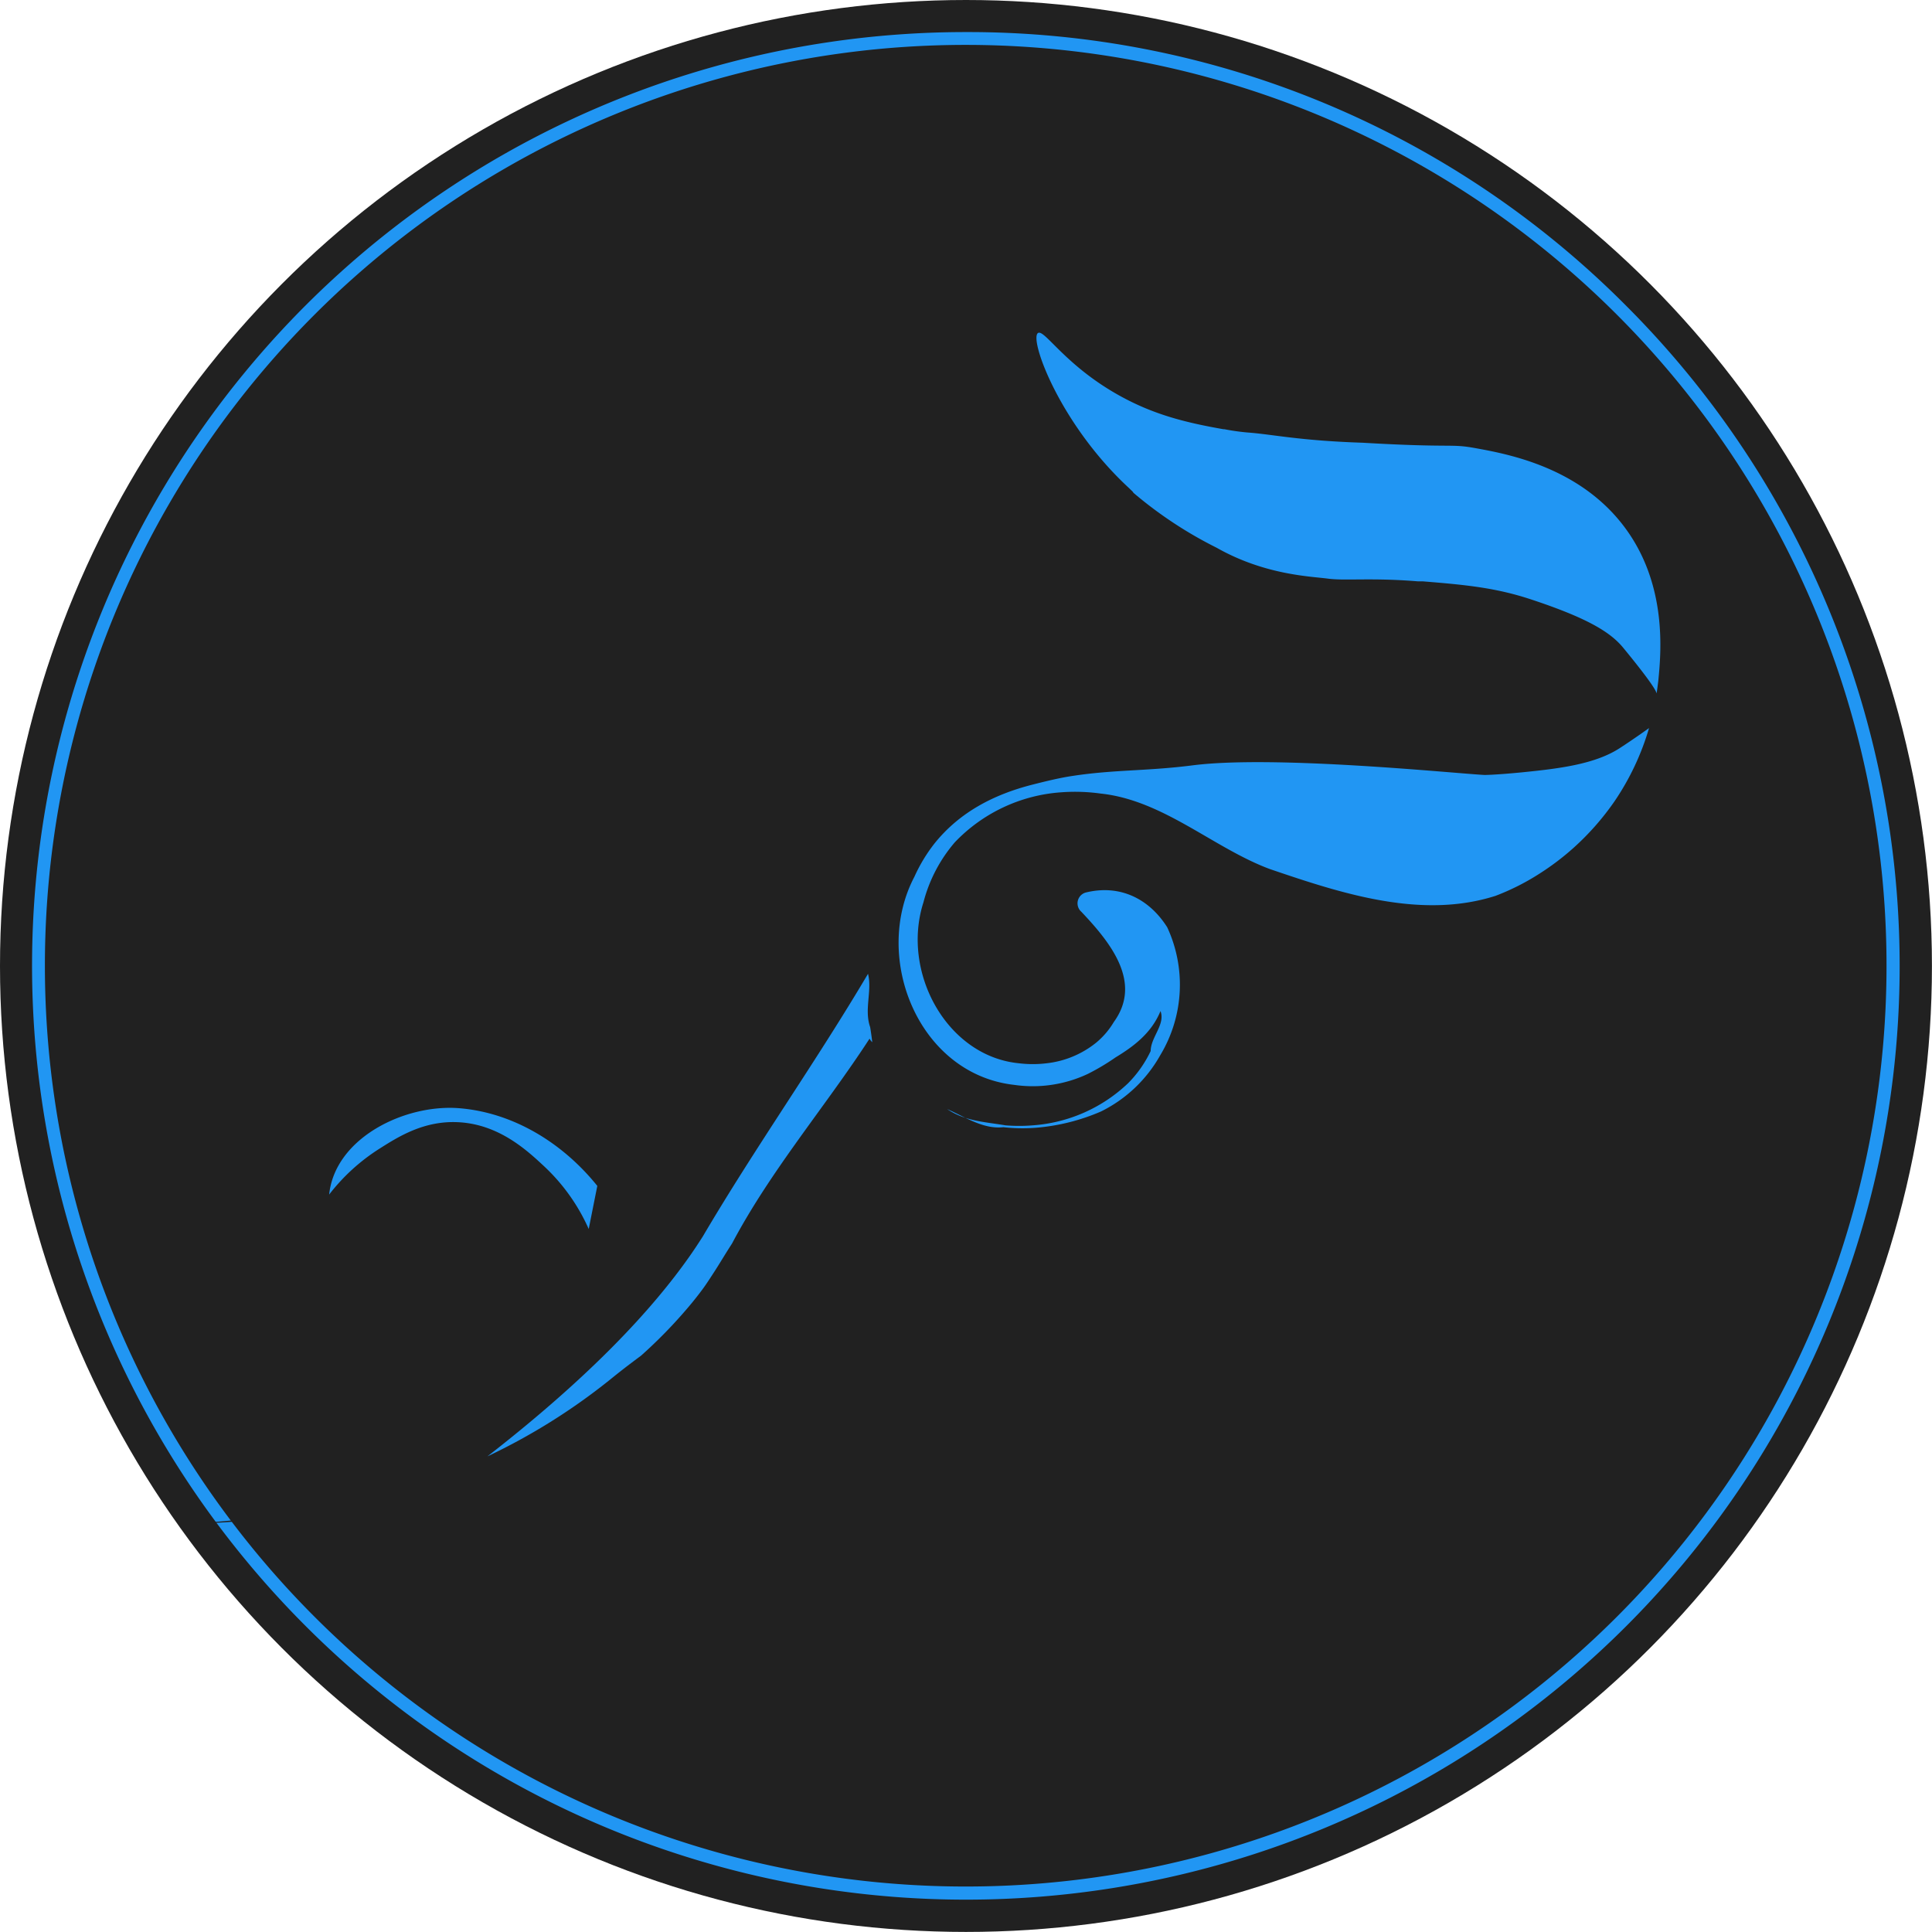 <svg xmlns="http://www.w3.org/2000/svg" viewBox="0 0 301.23 301.23"><defs><style>.a{fill:#212121;}.b{fill:#2196f3;}</style></defs><title>myLogo design 2</title><circle class="a" cx="150.61" cy="150.61" r="150.61"/><path class="a" d="M150.61,295.18C70.9,295.18,6,230.33,6,150.61S70.9,6,150.61,6,295.18,70.9,295.18,150.61,230.33,295.18,150.61,295.18Z"/><path class="b" d="M150.61,7A143.57,143.57,0,1,1,7,150.61,143.57,143.57,0,0,1,150.61,7m0-2A145.57,145.57,0,0,0,47.68,253.55,145.57,145.57,0,0,0,253.55,47.68,144.61,144.61,0,0,0,150.61,5h0Z"/><path class="a" d="M181.19,156.4c1.4,2.22-.46,5-1.36,7-0.93,1.86-2.28,3.61-3.29,5.28a23.42,23.42,0,0,1-19.93,6.85c-0.6-.09-1.19-0.23-1.79-0.37a30.9,30.9,0,0,1-19.21-13.23c-6.82,10.5-15.44,20.58-21.44,31.94-1,1.54-1.86,3-2.62,4.18s-1.39,2.14-1.79,2.69c-0.91,1.26-1.89,2.44-1.89,2.44l-0.42.5a75,75,0,0,1-7.47,7.68c-2.94,2.18-4,3.07-5,3.87A96.11,96.11,0,0,1,76,227.07c-15,7.14-31.51,10.39-48.24,10.55,24.27-.83,59-8.79,60.67-38.54a24.84,24.84,0,0,0-1.22-5.26,22.19,22.19,0,0,0-10-12.17c-9.1-4.6-18.77-1.09-26,5.52,0-.32,0-0.63.07-0.93,0.93-8.89,11.89-14.15,20.31-13.46s16.12,5.42,21.5,12.11l0.37,0.46c1.58-2.73,2.77-4.79,3.79-6.68,7.85-16.66,19.38-31.16,33.14-43.91q2.27-2,4.61-4c1.24-.8,2.5-1.61,3.78-2.4,6.42-4,13.51-7.83,23.08-9.89a81.57,81.57,0,0,1,8.42-1.19c1.74-.17,3.71-0.31,5.85-0.41a162.6,162.6,0,0,1,23.06,1c2.72,0.4,6.38.65,7,.79l0.07,0c-9.54,1.69-13.6.44-25.16,1.41,0,0-.05.09-0.07,0.09-0.53,0-1.09.13-1.65,0.18l-0.09,0c-2.95.28-6.35,0.66-10.39,1.18A31.41,31.41,0,0,0,149.27,128a27,27,0,0,0-4.56,4.91,20.74,20.74,0,0,0-1.2,1.88,0.17,0.17,0,0,0,0,.07c-0.08.13-.16,0.27-0.23,0.41s-0.24.45-.35,0.69-0.23.47-.33,0.7a0.81,0.81,0,0,0-.07.15l0,0.06c-5.67,11.36.69,28,13.1,31.56a17.78,17.78,0,0,0,7,.78,20.51,20.51,0,0,0,6.83-1.85A26.62,26.62,0,0,0,181.19,156.4Z"/><path class="a" d="M257.11,113.52c-0.44.31-2.41,1.72-4.58,3.14-3.92,2.55-10.47,3.75-16,4.31-1.86.19-3.6,0.31-5.11,0.38-8.65.15-16.63-1-25.2-2.33a19.35,19.35,0,0,0,15.34-7.55,16.87,16.87,0,0,0,2.9-5.88c0.06-.23.12-0.45,0.18-0.69s0.07-.31.1-0.47a18,18,0,0,0-2.88-13.8c6.78,0.56,11.39,1,16.85,2.8,8.85,2.92,12.41,5.11,14.42,7.55s5.06,6.28,5.21,7.13a0.23,0.23,0,0,1,0,.07s0,0,0,.06-0.07.45-.13,0.84A39.72,39.72,0,0,1,257.11,113.52Z"/><path class="b" d="M258.29,108.12c-0.14-.85-3.21-4.7-5.21-7.13s-5.57-4.63-14.42-7.55c-5.46-1.8-10.07-2.25-16.85-2.8h-0.07l-0.69,0c-7.21-.59-11.34-0.06-14-0.42s-9.81-.54-17.36-4.82h0a64.47,64.47,0,0,1-12.93-8.53c-0.06-.05-0.12-0.18-0.18-0.24L176,76.07c-10.75-9.94-15.55-23.15-14.17-24.14,1-.7,4.27,5.16,13,9.91,5.33,2.91,10.3,4.09,15.91,5.08l0.15,0a34.93,34.93,0,0,0,3.58.51c4,0.29,8,1.27,18,1.6,14.24,0.83,13.53.11,17.56,0.84,5.19,0.94,16.24,3,23.21,12.25,6.78,9,5.74,19.66,5.32,24C258.47,106.83,258.39,107.48,258.29,108.12Z"/><path class="b" d="M257.11,113.52a40.34,40.34,0,0,1-5.37,11.4,41.31,41.31,0,0,1-6.44,7.31,40.66,40.66,0,0,1-5.29,4,37,37,0,0,1-6.84,3.45c-11.61,3.7-24-.37-35.18-4.18-8.77-3.26-16.58-10.73-26.37-11.77a29.08,29.08,0,0,0-6.12-.2,25.33,25.33,0,0,0-16.63,7.8,23.37,23.37,0,0,0-4.89,9.36c-3.51,10.92,3.67,24,14.88,25.09a17.77,17.77,0,0,0,4.34,0,14.93,14.93,0,0,0,7.72-3.22,12.37,12.37,0,0,0,2.74-3.21c4.48-6.16-.46-12.34-5.06-17.19a1.75,1.75,0,0,1,.68-3c5.37-1.32,9.92,1,12.71,5.42a21.28,21.28,0,0,1-1.09,19.95,21.5,21.5,0,0,1-9.22,8.76,32,32,0,0,1-10.1,2.54,26.8,26.8,0,0,1-5.14-.08c-3.14.34-5.88-1.55-8.76-2.83,2.74,1.89,5.89,2,9.1,2.54a26.43,26.43,0,0,0,4.23,0,24,24,0,0,0,14.9-6.59,18.14,18.14,0,0,0,3.5-5c0-2.14,2.32-4.15,1.53-6.23-1.42,3.48-4.26,5.56-7,7.22a35,35,0,0,1-4.33,2.58,20.16,20.16,0,0,1-11.48,1.71c-14.9-1.68-22.2-19.81-15.56-32.45a25,25,0,0,1,3.16-5.22c3.9-4.85,9.22-7.59,15.12-9.11,2-.51,4.34-1.09,6.37-1.39,6.57-1,11.6-.74,18.73-1.65,12.76-1.63,40.65,1.24,45.51,1.5,0,0,1.64,0,5.84-.41,5.57-.56,11.3-1.22,15.22-3.76C254.7,115.25,256.67,113.83,257.11,113.52Z"/><path class="b" d="M136,162.5a2.1,2.1,0,0,1-.42-0.56c-6.82,10.5-15.44,20.58-21.44,31.94-1,1.54-1.86,3-2.62,4.18s-1.39,2.14-1.79,2.69c-0.91,1.26-1.89,2.44-1.89,2.44l-0.42.5a75,75,0,0,1-7.47,7.68c-2.94,2.18-4,3.07-5,3.87A96.11,96.11,0,0,1,76,227.07c16.48-12.82,25.81-23.13,31.38-31,0.8-1.13,1.51-2.21,2.17-3.24,8.24-14,17.55-27.07,25.79-41,0.66,2.68-.63,5.56.33,8.31C135.8,160.91,135.91,161.72,136,162.5Z"/><path class="b" d="M91.79,191.62a30,30,0,0,0-7-9.82c-2.63-2.45-7-6.51-13.34-6.83-5.35-.27-9.33,2.25-12.35,4.17a30.59,30.59,0,0,0-7.78,7.11c0.93-8.89,11.89-14.15,20.31-13.46s16.12,5.42,21.5,12.11Z"/></svg>